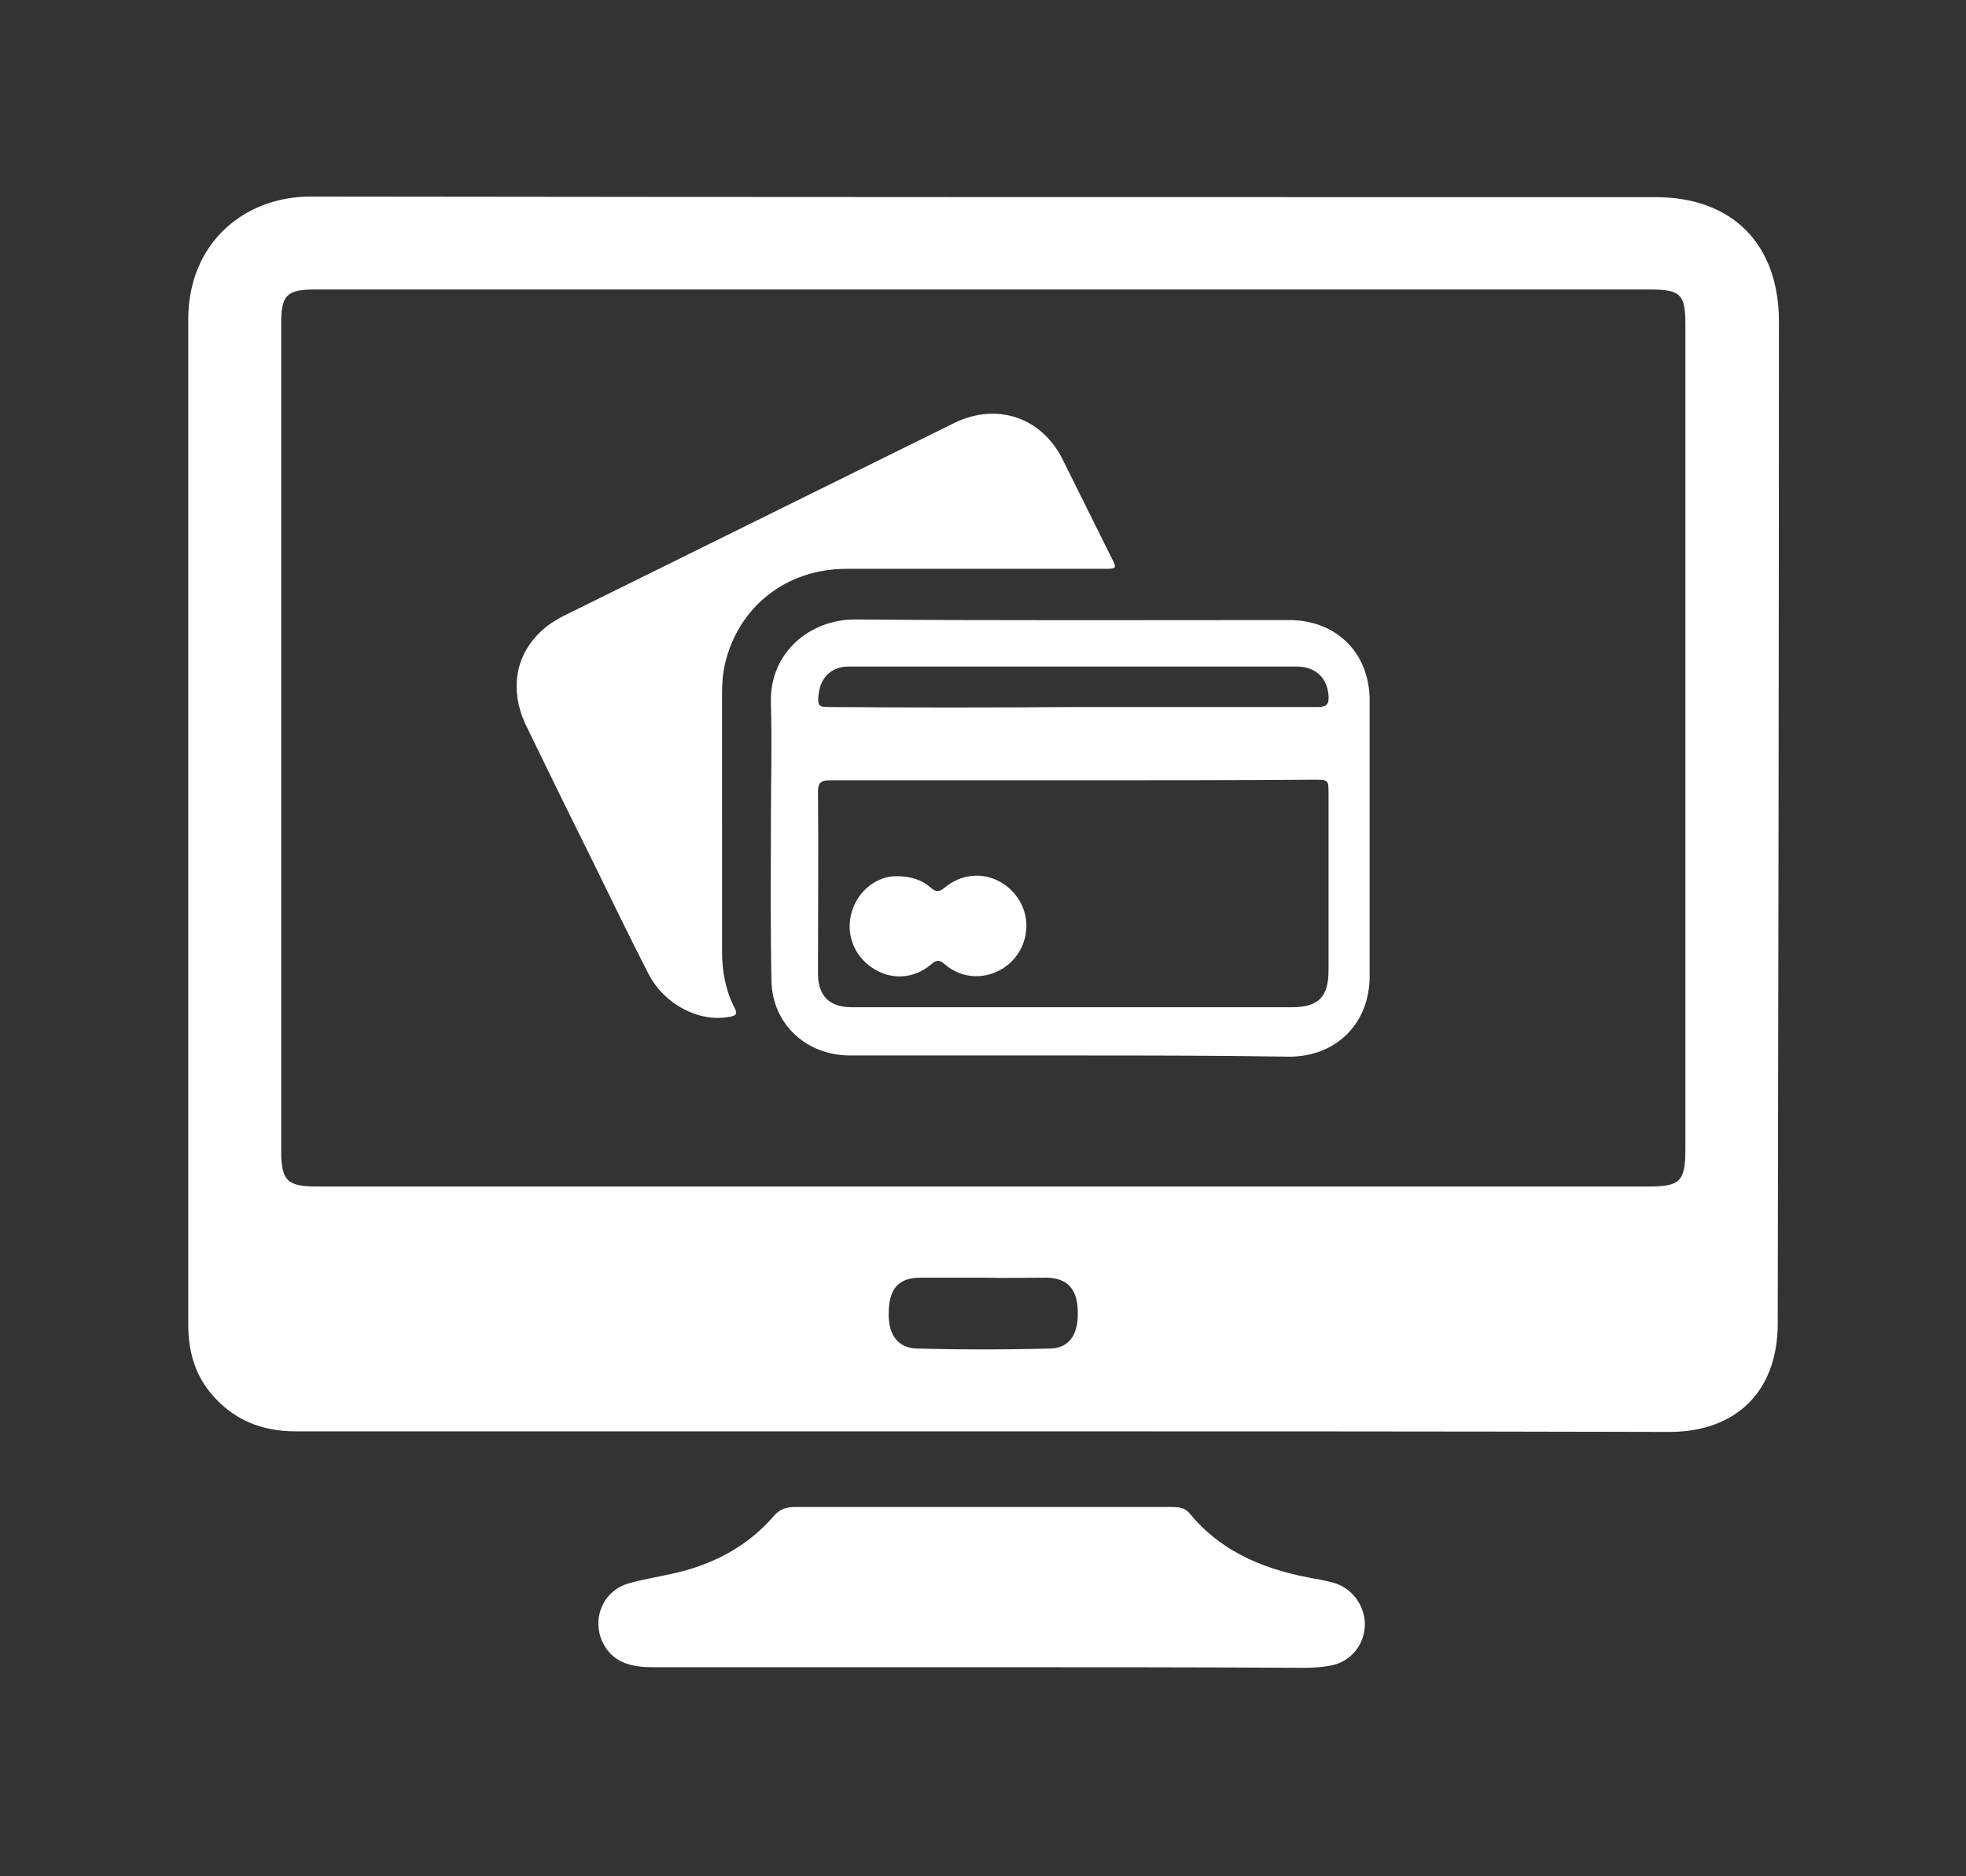 <?xml version="1.0" encoding="utf-8"?>
<!-- Generator: Adobe Illustrator 22.1.0, SVG Export Plug-In . SVG Version: 6.00 Build 0)  -->
<svg version="1.1" id="Capa_1" xmlns="http://www.w3.org/2000/svg" xmlns:xlink="http://www.w3.org/1999/xlink" x="0px" y="0px"
	 viewBox="0 0 330 315" style="enable-background:new 0 0 330 315;" xml:space="preserve">
<rect x="0" y="0" width="330" height="315" fill="#333333" stroke="none"/>
<style type="text/css">
	.st0{fill:#020203;}
	.st1{fill:#E52521;}
	.st2{fill:#E94748;}
	.st3{fill:#A71916;}
	.st4{fill:#FFFFFF;}
	.st5{fill:#B2B2B2;}
	.st6{fill:#1C1C1C;}
</style>
<g>
	<g id="Qmry0H.tif_3_">
		<g>
			<path class="st4" d="M179.5,177.2c-12.3,0-24.5,0-36.8,0c-7.3,0-13-5.2-13.2-12.4c-0.2-9-0.1-17.9-0.1-26.9
				c0-6.6,0.2-13.2,0-19.8c-0.3-8.6,6.6-14.1,14.1-14.1c24.3,0.2,48.6,0.1,72.9,0.1c7.9,0,13.5,5.5,13.5,13.5c0,15.4,0,30.8,0,46.3
				c0,7.9-5.6,13.5-13.5,13.5C204.1,177.2,191.8,177.2,179.5,177.2C179.5,177.2,179.5,177.2,179.5,177.2z M180.2,131
				c-13.6,0-27.3,0-40.9,0c-1.5,0-2,0.4-2,1.9c0.1,10.2,0,20.3,0,30.5c0,3.8,1.9,5.7,5.7,5.7c24.6,0,49.2,0,73.8,0
				c4.5,0,6.2-1.7,6.2-6.2c0-9.9,0-19.7,0-29.6c0-2.4,0-2.4-2.5-2.4C207.1,131,193.7,131,180.2,131z M180.2,118.7
				c4.6,0,9.2,0,13.8,0c9.1,0,18.1,0,27.2,0c1.5,0,1.9-0.5,1.8-1.9c-0.2-3-2.2-4.9-5.4-4.9c-25,0-50,0-75.1,0
				c-2.9,0-4.8,1.8-5.1,4.7c-0.2,1.9,0,2.1,1.8,2.1C152.9,118.8,166.6,118.8,180.2,118.7z"/>
			<path class="st4" d="M121.2,138.1c0,7.2,0,14.5,0,21.7c0,3.3,0.6,6.5,2.1,9.4c0.5,1,0.3,1.3-0.8,1.5c-5.1,1-10.9-2-13.6-7.1
				c-3.4-6.6-6.6-13.3-9.9-20c-3.6-7.2-7.1-14.4-10.6-21.6c-2.9-5.9-2-11.8,2.3-15.9c1.1-1.1,2.4-1.9,3.7-2.6
				c21.9-10.8,43.9-21.7,65.8-32.5c7.2-3.5,14.7-0.9,18.2,6.2c2.7,5.4,5.4,10.9,8.1,16.3c1,1.9,1,2-1.1,2c-14.4,0-28.8,0-43.3,0
				c-10.1,0-18.1,6.3-20.4,15.9c-0.4,1.7-0.5,3.4-0.5,5.1C121.2,123.8,121.2,131,121.2,138.1z"/>
			<path class="st4" d="M150.4,147.1c2.5,0,4.3,0.6,5.8,1.9c0.9,0.8,1.4,0.8,2.4,0c3.7-3.1,8.9-2.5,11.9,1.3c2.9,3.7,2.2,9-1.6,11.9
				c-3.1,2.3-7.3,2.3-10.3-0.3c-0.9-0.8-1.4-0.8-2.3,0c-2.9,2.5-6.9,2.7-10,0.5c-3.1-2.1-4.4-5.9-3.3-9.4
				C144.1,149.4,147.3,147.1,150.4,147.1z"/>
		</g>
	</g>
	<g id="dfPCO8.tif_3_">
		<g>
			<path class="st4" d="M165,240.3c-38.5,0-76.9,0-115.4,0c-5.8,0-10.6-2-14.3-6.5c-2.7-3.3-3.7-7.2-3.7-11.4
				c0-56.3,0-112.5,0-168.8c0-12.6,9.2-20.7,20.8-20.6c75.2,0.1,150.3,0.1,225.5,0.1c12.9,0,20.7,7.9,20.7,20.9
				c0,56.1-0.1,112.1-0.2,168.2c0,11.4-7,18.2-18.2,18.2C241.7,240.3,203.3,240.3,165,240.3z M165,48.6c-37.4,0-74.8,0-112.1,0
				c-4.7,0-5.7,0.9-5.7,5.6c0,46.3,0,92.7,0,139c0,5,1,6,6,6c74.5,0,148.9,0,223.4,0c5.4,0,6.3-0.8,6.3-6.3c0-46.1,0-92.3,0-138.4
				c0-5.1-0.8-5.9-6-5.9C239.6,48.6,202.3,48.6,165,48.6z M165.3,214.5c-3.6,0-7.2,0-10.8,0c-3.5,0-5.1,1.7-5.3,5.2
				c-0.3,4.1,1.3,6.6,4.7,6.7c7.5,0.2,14.9,0.2,22.4,0c3.3-0.1,4.8-2.5,4.6-6.5c-0.1-3.5-1.8-5.3-5.1-5.4
				C172.3,214.5,168.8,214.6,165.3,214.5z"/>
			<path class="st4" d="M164.5,279.9c-18.3,0-36.6,0-54.9,0c-3.6,0-6.8-0.7-8.5-4.3c-1.8-4,0.2-8.6,4.5-9.8c2.5-0.7,5.1-1.1,7.7-1.7
				c6.5-1.5,12.2-4.5,16.6-9.6c1-1.2,2.2-1.5,3.6-1.5c21,0,42,0,63,0c1.2,0,2.3,0,3.2,1.1c5.7,6.9,13.4,9.7,21.9,11.1
				c1,0.2,1.9,0.4,2.8,0.7c2.9,1.1,4.8,4,4.7,7.1c-0.2,3.2-2.3,5.9-5.6,6.6c-1.5,0.3-3.1,0.4-4.6,0.4
				C200.7,279.9,182.6,279.9,164.5,279.9z"/>
		</g>
	</g>
</g>
</svg>
